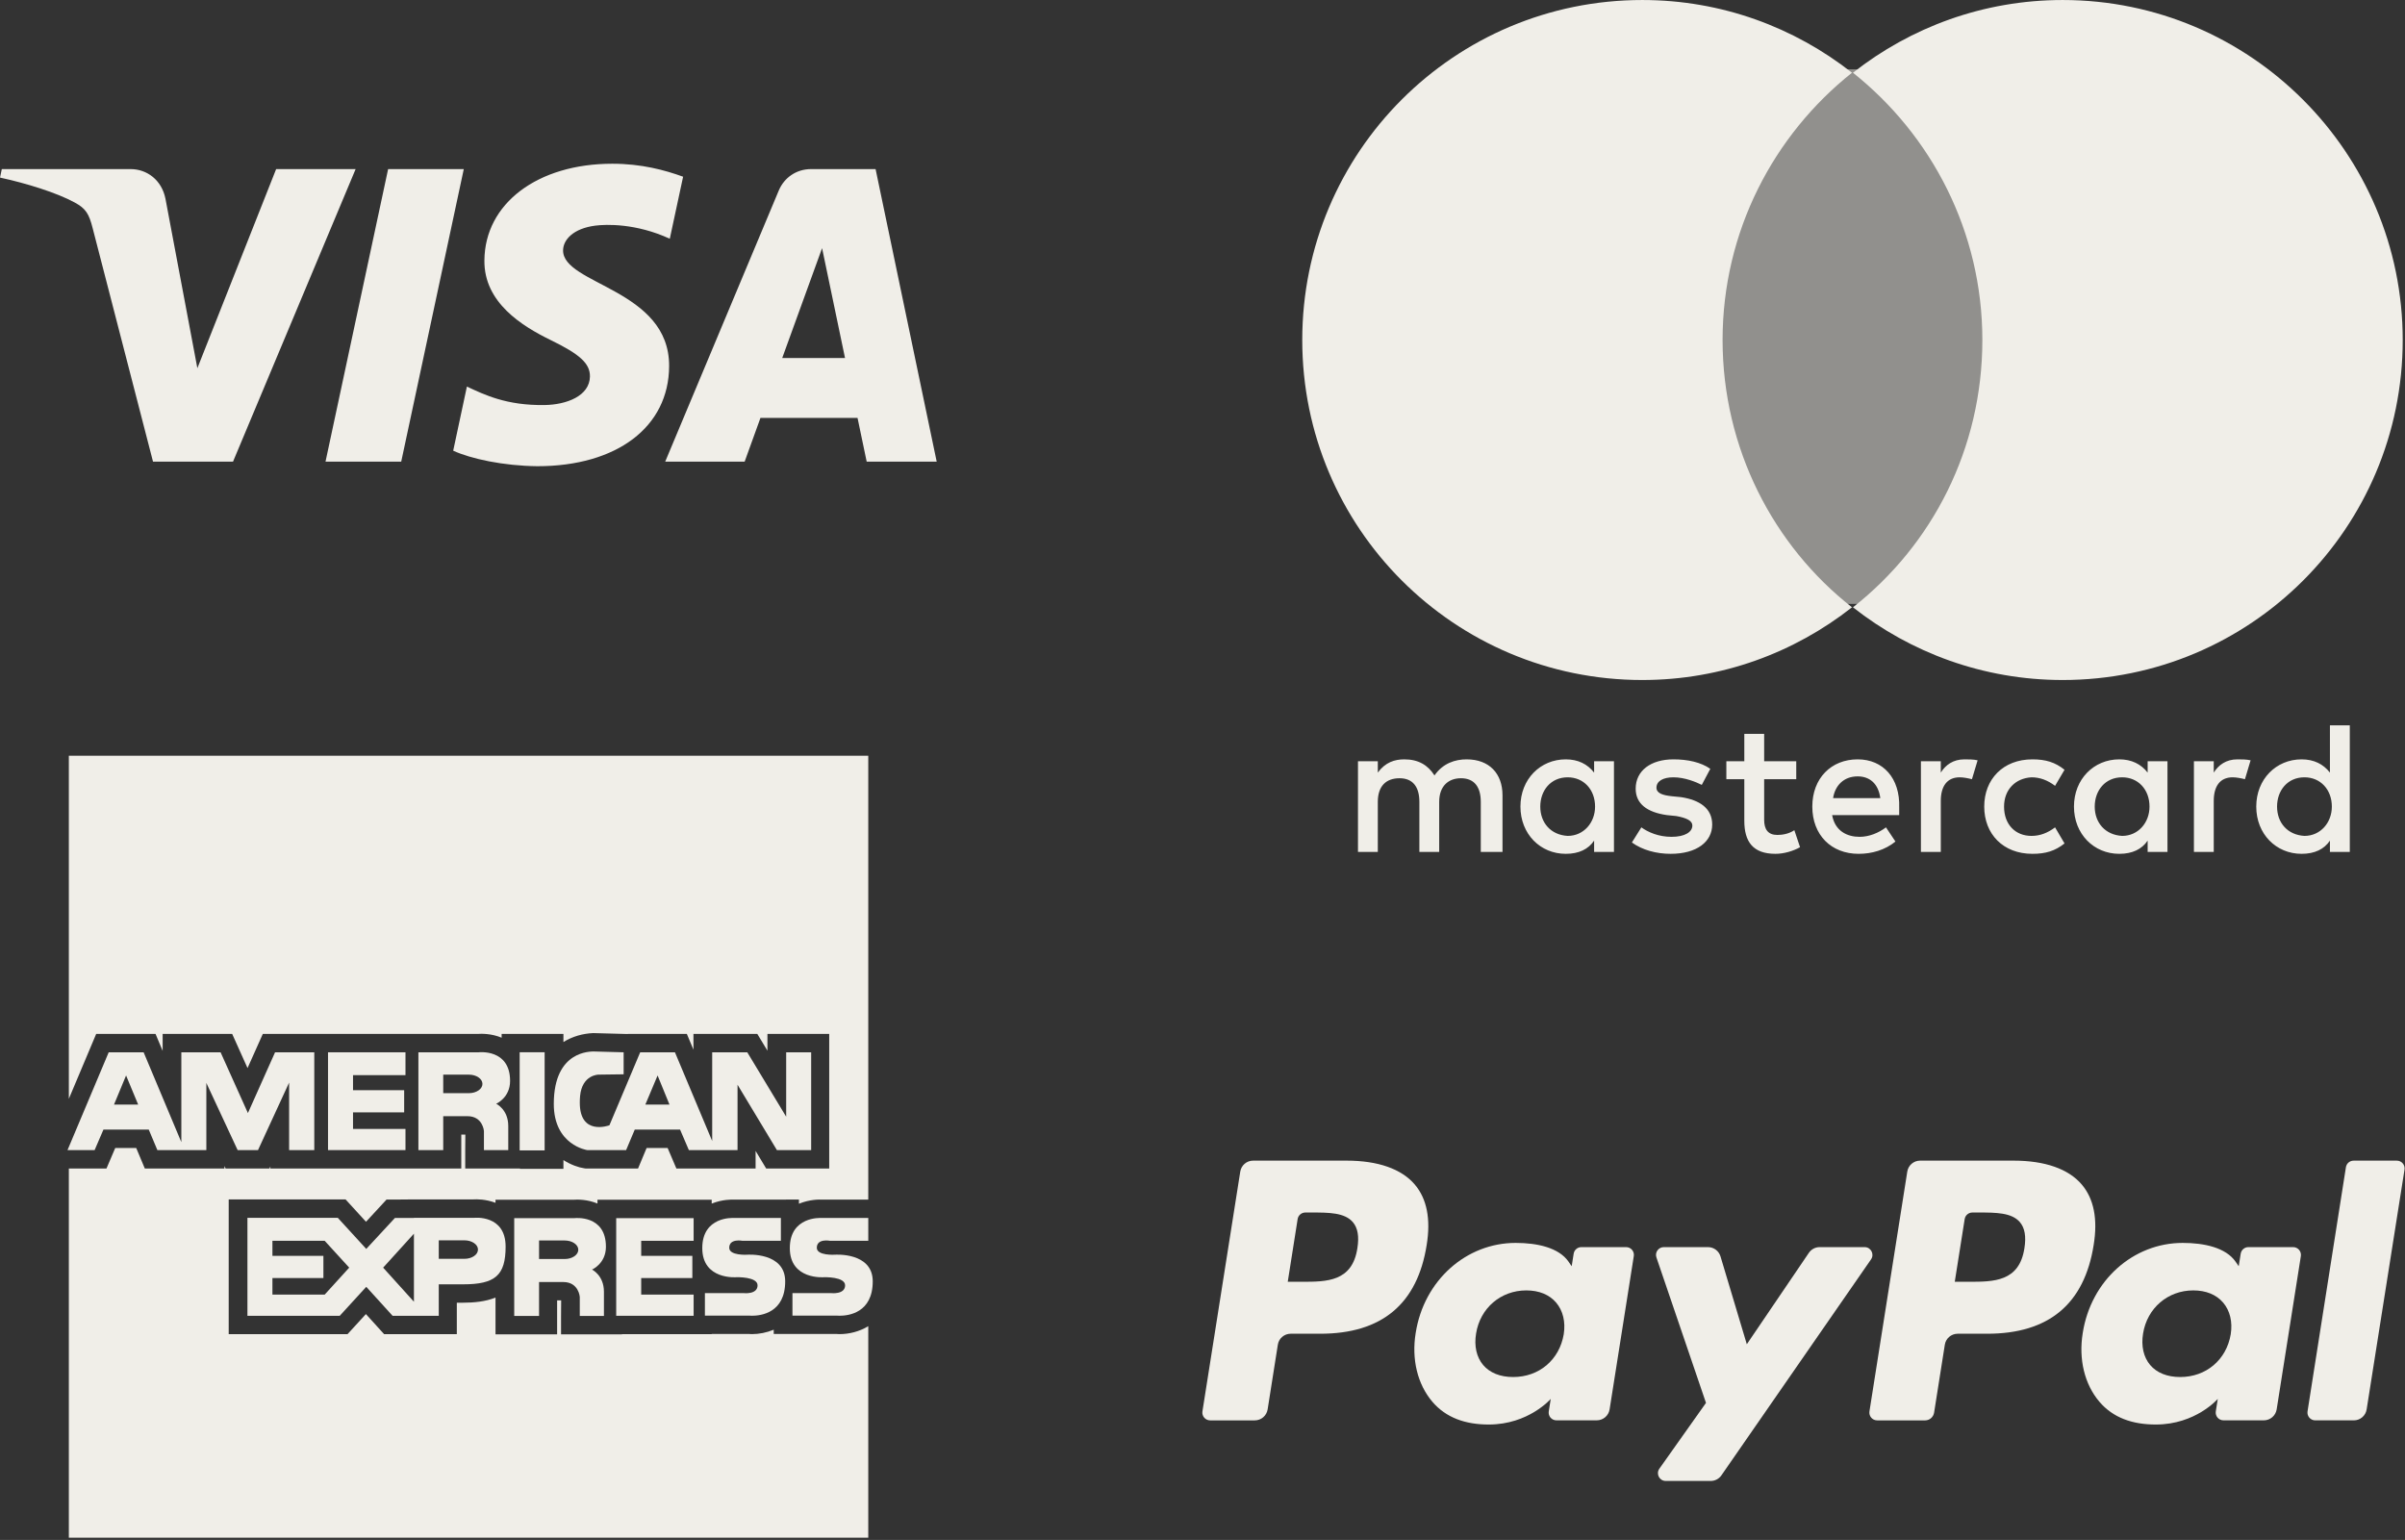 <?xml version="1.0" encoding="UTF-8" standalone="no"?>
<!DOCTYPE svg PUBLIC "-//W3C//DTD SVG 1.1//EN" "http://www.w3.org/Graphics/SVG/1.1/DTD/svg11.dtd">
<svg width="100%" height="100%" viewBox="0 0 837 536" version="1.1" xmlns="http://www.w3.org/2000/svg" xmlns:xlink="http://www.w3.org/1999/xlink" xml:space="preserve" xmlns:serif="http://www.serif.com/" style="fill-rule:evenodd;clip-rule:evenodd;stroke-linejoin:round;stroke-miterlimit:2;">
    <rect x="0" y="0" width="837" height="536" fill="#333333" stroke="none"/>
    <g transform="matrix(8.333,0,0,8.333,161.408,160.402)">
        <path d="M0,-12.186L-2.613,0.034L-5.775,0.034L-3.16,-12.186L0,-12.186ZM13.3,-4.296L14.964,-8.884L15.922,-4.296L13.3,-4.296ZM16.827,0.034L19.751,0.034L17.199,-12.186L14.501,-12.186C13.894,-12.186 13.382,-11.833 13.155,-11.29L8.412,0.034L11.73,0.034L12.39,-1.792L16.445,-1.792L16.827,0.034ZM8.576,-3.957C8.591,-7.181 4.117,-7.359 4.147,-8.8C4.157,-9.239 4.575,-9.705 5.488,-9.824C5.94,-9.882 7.189,-9.928 8.604,-9.277L9.16,-11.868C8.399,-12.144 7.421,-12.41 6.203,-12.41C3.079,-12.41 0.879,-10.749 0.861,-8.371C0.841,-6.611 2.432,-5.63 3.63,-5.044C4.86,-4.446 5.273,-4.062 5.269,-3.527C5.26,-2.707 4.286,-2.344 3.377,-2.331C1.787,-2.306 0.865,-2.76 0.13,-3.102L-0.442,-0.424C0.296,-0.085 1.659,0.21 3.073,0.224C6.395,0.224 8.566,-1.415 8.576,-3.957M-4.517,-12.186L-9.638,0.034L-12.979,0.034L-15.5,-9.719C-15.653,-10.319 -15.785,-10.54 -16.251,-10.791C-17.011,-11.205 -18.266,-11.591 -19.369,-11.832L-19.295,-12.186L-13.916,-12.186C-13.23,-12.186 -12.613,-11.73 -12.458,-10.941L-11.127,-3.87L-7.837,-12.186L-4.517,-12.186Z" style="fill:rgb(240,238,232);fill-rule:nonzero;"/>
    </g>
    <g transform="matrix(8.333,0,0,8.333,468.651,494.378)">
        <path d="M0,-10.849L-3.905,-10.849C-4.173,-10.849 -4.399,-10.655 -4.441,-10.391L-6.021,-0.376C-6.053,-0.179 -5.899,0 -5.699,0L-3.835,0C-3.567,0 -3.34,-0.195 -3.298,-0.459L-2.872,-3.161C-2.831,-3.424 -2.604,-3.619 -2.337,-3.619L-1.101,-3.619C1.473,-3.619 2.957,-4.864 3.345,-7.33C3.52,-8.41 3.353,-9.258 2.847,-9.852C2.292,-10.504 1.308,-10.849 0,-10.849M0.45,-7.191C0.237,-5.789 -0.834,-5.789 -1.869,-5.789L-2.458,-5.789L-2.045,-8.407C-2.021,-8.565 -1.883,-8.682 -1.724,-8.682L-1.453,-8.682C-0.748,-8.682 -0.083,-8.682 0.261,-8.28C0.466,-8.039 0.529,-7.684 0.45,-7.191" style="fill:rgb(240,238,232);fill-rule:nonzero;"/>
    </g>
    <g transform="matrix(8.333,0,0,8.333,565.933,494.356)">
        <path d="M0,-7.234L-1.87,-7.234C-2.029,-7.234 -2.167,-7.117 -2.191,-6.959L-2.274,-6.436L-2.405,-6.626C-2.81,-7.213 -3.713,-7.41 -4.614,-7.41C-6.681,-7.41 -8.445,-5.844 -8.789,-3.649C-8.968,-2.553 -8.714,-1.506 -8.093,-0.776C-7.522,-0.104 -6.707,0.176 -5.737,0.176C-4.072,0.176 -3.148,-0.895 -3.148,-0.895L-3.231,-0.376C-3.264,-0.176 -3.11,0.001 -2.911,0.001L-1.227,0.001C-0.959,0.001 -0.732,-0.193 -0.69,-0.457L0.32,-6.858C0.353,-7.055 0.2,-7.234 0,-7.234M-2.606,-3.593C-2.787,-2.525 -3.635,-1.808 -4.717,-1.808C-5.26,-1.808 -5.693,-1.982 -5.973,-2.312C-6.249,-2.64 -6.354,-3.107 -6.266,-3.627C-6.098,-4.686 -5.235,-5.426 -4.17,-5.426C-3.639,-5.426 -3.207,-5.25 -2.923,-4.917C-2.638,-4.581 -2.524,-4.111 -2.606,-3.593" style="fill:rgb(240,238,232);fill-rule:nonzero;"/>
    </g>
    <g transform="matrix(8.333,0,0,8.333,648.941,515.464)">
        <path d="M0,-9.767L-1.88,-9.767C-2.059,-9.767 -2.228,-9.677 -2.329,-9.529L-4.921,-5.71L-6.02,-9.379C-6.089,-9.609 -6.301,-9.767 -6.541,-9.767L-8.388,-9.767C-8.612,-9.767 -8.768,-9.547 -8.696,-9.336L-6.626,-3.261L-8.572,-0.514C-8.726,-0.297 -8.571,0 -8.307,0L-6.43,0C-6.252,0 -6.085,-0.086 -5.983,-0.233L0.267,-9.255C0.417,-9.471 0.263,-9.767 0,-9.767" style="fill:rgb(240,238,232);fill-rule:nonzero;"/>
    </g>
    <g transform="matrix(8.333,0,0,8.333,700.788,494.378)">
        <path d="M0,-10.849L-3.906,-10.849C-4.173,-10.849 -4.399,-10.655 -4.441,-10.391L-6.021,-0.376C-6.053,-0.179 -5.899,0 -5.7,0L-3.695,0C-3.51,0 -3.351,-0.136 -3.321,-0.322L-2.873,-3.161C-2.832,-3.424 -2.604,-3.619 -2.337,-3.619L-1.102,-3.619C1.472,-3.619 2.956,-4.864 3.344,-7.33C3.52,-8.41 3.351,-9.258 2.846,-9.852C2.291,-10.504 1.308,-10.849 0,-10.849M0.451,-7.191C0.237,-5.789 -0.833,-5.789 -1.869,-5.789L-2.458,-5.789L-2.044,-8.407C-2.02,-8.565 -1.883,-8.682 -1.723,-8.682L-1.452,-8.682C-0.748,-8.682 -0.082,-8.682 0.262,-8.28C0.467,-8.039 0.529,-7.684 0.451,-7.191" style="fill:rgb(240,238,232);fill-rule:nonzero;"/>
    </g>
    <g transform="matrix(8.333,0,0,8.333,798.07,494.356)">
        <path d="M0,-7.234L-1.869,-7.234C-2.029,-7.234 -2.166,-7.117 -2.19,-6.959L-2.273,-6.436L-2.404,-6.626C-2.81,-7.213 -3.712,-7.41 -4.612,-7.41C-6.68,-7.41 -8.443,-5.844 -8.787,-3.649C-8.966,-2.553 -8.713,-1.506 -8.092,-0.776C-7.521,-0.104 -6.706,0.176 -5.736,0.176C-4.07,0.176 -3.147,-0.895 -3.147,-0.895L-3.23,-0.376C-3.262,-0.176 -3.109,0.001 -2.908,0.001L-1.225,0.001C-0.958,0.001 -0.73,-0.193 -0.688,-0.457L0.322,-6.858C0.354,-7.055 0.2,-7.234 0,-7.234M-2.607,-3.593C-2.786,-2.525 -3.636,-1.808 -4.717,-1.808C-5.259,-1.808 -5.694,-1.982 -5.973,-2.312C-6.249,-2.64 -6.354,-3.107 -6.267,-3.627C-6.097,-4.686 -5.235,-5.426 -4.171,-5.426C-3.64,-5.426 -3.208,-5.25 -2.924,-4.917C-2.638,-4.581 -2.524,-4.111 -2.607,-3.593" style="fill:rgb(240,238,232);fill-rule:nonzero;"/>
    </g>
    <g transform="matrix(8.333,0,0,8.333,816.438,492.09)">
        <path d="M0,-10.3L-1.603,-0.102C-1.634,0.096 -1.48,0.274 -1.281,0.274L0.33,0.274C0.598,0.274 0.825,0.08 0.866,-0.185L2.447,-10.198C2.479,-10.396 2.325,-10.574 2.126,-10.574L0.321,-10.574C0.162,-10.574 0.025,-10.458 0,-10.3" style="fill:rgb(240,238,232);fill-rule:nonzero;"/>
    </g>
    <g transform="matrix(8.333,0,0,8.333,536.058,268.911)">
        <path d="M0,1.42C0,0.75 0.434,0.197 1.144,0.197C1.814,0.197 2.288,0.71 2.288,1.42C2.288,2.091 1.814,2.644 1.144,2.644C0.434,2.604 0,2.091 0,1.42M3.077,3.314L3.077,-0.474L2.248,-0.474L2.248,0C1.972,-0.355 1.578,-0.553 1.064,-0.553C0,-0.553 -0.829,0.276 -0.829,1.42C-0.829,2.565 0,3.393 1.064,3.393C1.617,3.393 2.012,3.195 2.248,2.841L2.248,3.314L3.077,3.314ZM30.771,1.42C30.771,0.75 31.204,0.197 31.915,0.197C32.585,0.197 33.059,0.71 33.059,1.42C33.059,2.091 32.585,2.644 31.915,2.644C31.204,2.604 30.771,2.091 30.771,1.42M33.809,3.314L33.809,-1.973L32.979,-1.973L32.979,0C32.703,-0.355 32.309,-0.553 31.796,-0.553C30.731,-0.553 29.902,0.276 29.902,1.42C29.902,2.565 30.731,3.393 31.796,3.393C32.349,3.393 32.743,3.195 32.979,2.841L32.979,3.314L33.809,3.314ZM13.255,0.158C13.768,0.158 14.123,0.474 14.201,1.066L12.229,1.066C12.308,0.553 12.663,0.158 13.255,0.158M13.255,-0.553C12.15,-0.553 11.361,0.236 11.361,1.42C11.361,2.604 12.15,3.393 13.294,3.393C13.847,3.393 14.398,3.235 14.833,2.88L14.438,2.288C14.123,2.524 13.729,2.683 13.334,2.683C12.821,2.683 12.308,2.446 12.189,1.775L14.99,1.775L14.99,1.46C15.03,0.236 14.32,-0.553 13.255,-0.553M23.156,1.42C23.156,0.75 23.591,0.197 24.301,0.197C24.972,0.197 25.444,0.71 25.444,1.42C25.444,2.091 24.972,2.644 24.301,2.644C23.591,2.604 23.156,2.091 23.156,1.42M26.194,3.314L26.194,-0.474L25.366,-0.474L25.366,0C25.09,-0.355 24.695,-0.553 24.183,-0.553C23.117,-0.553 22.289,0.276 22.289,1.42C22.289,2.565 23.117,3.393 24.183,3.393C24.734,3.393 25.129,3.195 25.366,2.841L25.366,3.314L26.194,3.314ZM18.541,1.42C18.541,2.565 19.33,3.393 20.553,3.393C21.105,3.393 21.5,3.274 21.895,2.959L21.5,2.288C21.185,2.524 20.868,2.644 20.514,2.644C19.843,2.644 19.369,2.17 19.369,1.42C19.369,0.71 19.843,0.236 20.514,0.197C20.868,0.197 21.185,0.316 21.5,0.553L21.895,-0.118C21.5,-0.434 21.105,-0.553 20.553,-0.553C19.33,-0.553 18.541,0.276 18.541,1.42M29.113,-0.553C28.641,-0.553 28.324,-0.315 28.127,0L28.127,-0.474L27.299,-0.474L27.299,3.314L28.127,3.314L28.127,1.184C28.127,0.553 28.403,0.197 28.916,0.197C29.074,0.197 29.271,0.236 29.43,0.276L29.666,-0.513C29.508,-0.553 29.271,-0.553 29.113,-0.553M7.101,-0.158C6.706,-0.434 6.154,-0.553 5.562,-0.553C4.615,-0.553 3.984,-0.079 3.984,0.671C3.984,1.302 4.457,1.657 5.286,1.775L5.681,1.815C6.114,1.894 6.351,2.012 6.351,2.209C6.351,2.485 6.035,2.683 5.483,2.683C4.931,2.683 4.497,2.485 4.221,2.288L3.826,2.919C4.26,3.235 4.852,3.393 5.443,3.393C6.548,3.393 7.18,2.88 7.18,2.17C7.18,1.499 6.667,1.145 5.878,1.025L5.483,0.986C5.128,0.947 4.852,0.868 4.852,0.631C4.852,0.356 5.128,0.197 5.562,0.197C6.035,0.197 6.509,0.395 6.745,0.513L7.101,-0.158ZM17.713,-0.553C17.239,-0.553 16.924,-0.315 16.727,0L16.727,-0.474L15.897,-0.474L15.897,3.314L16.727,3.314L16.727,1.184C16.727,0.553 17.003,0.197 17.516,0.197C17.673,0.197 17.87,0.236 18.028,0.276L18.265,-0.513C18.107,-0.553 17.87,-0.553 17.713,-0.553M10.69,-0.474L9.35,-0.474L9.35,-1.617L8.521,-1.617L8.521,-0.474L7.771,-0.474L7.771,0.276L8.521,0.276L8.521,2.012C8.521,2.88 8.876,3.393 9.822,3.393C10.178,3.393 10.572,3.274 10.849,3.116L10.611,2.406C10.375,2.565 10.099,2.604 9.901,2.604C9.507,2.604 9.35,2.367 9.35,1.973L9.35,0.276L10.69,0.276L10.69,-0.474ZM-1.578,3.314L-1.578,0.947C-1.578,0.039 -2.131,-0.553 -3.077,-0.553C-3.551,-0.553 -4.063,-0.394 -4.419,0.118C-4.695,-0.315 -5.09,-0.553 -5.681,-0.553C-6.075,-0.553 -6.47,-0.434 -6.786,0L-6.786,-0.474L-7.614,-0.474L-7.614,3.314L-6.786,3.314L-6.786,1.223C-6.786,0.553 -6.431,0.236 -5.878,0.236C-5.326,0.236 -5.05,0.592 -5.05,1.223L-5.05,3.314L-4.222,3.314L-4.222,1.223C-4.222,0.553 -3.827,0.236 -3.314,0.236C-2.762,0.236 -2.485,0.592 -2.485,1.223L-2.485,3.314L-1.578,3.314Z" style="fill:rgb(240,238,232);fill-rule:nonzero;"/>
    </g>
    <g transform="matrix(8.333,0,0,8.333,-5915.5,-29289.5)">
        <g opacity="0.5">
            <g transform="matrix(1,0,0,1,0,3452.97)">
                <rect x="781.012" y="64.806" width="12.426" height="22.329" style="fill:rgb(240,238,232);"/>
            </g>
        </g>
    </g>
    <g transform="matrix(8.333,0,0,8.333,599.502,118.35)">
        <path d="M0,-0.001C0,-4.537 2.131,-8.562 5.405,-11.165C2.998,-13.059 -0.039,-14.202 -3.354,-14.202C-11.203,-14.202 -17.555,-7.852 -17.555,-0.001C-17.555,7.85 -11.203,14.201 -3.354,14.201C-0.039,14.201 2.998,13.058 5.405,11.164C2.131,8.6 0,4.536 0,-0.001" style="fill:rgb(240,238,232);fill-rule:nonzero;"/>
    </g>
    <g transform="matrix(8.333,0,0,8.333,836.205,118.35)">
        <path d="M0,-0.001C0,7.85 -6.352,14.201 -14.202,14.201C-17.516,14.201 -20.554,13.058 -22.96,11.164C-19.646,8.56 -17.556,4.536 -17.556,-0.001C-17.556,-4.537 -19.686,-8.562 -22.96,-11.165C-20.554,-13.059 -17.516,-14.202 -14.202,-14.202C-6.352,-14.202 0,-7.812 0,-0.001" style="fill:rgb(240,238,232);fill-rule:nonzero;"/>
    </g>
    <g transform="matrix(8.333,0,0,8.333,154.255,384.758)">
        <path d="M0,-0.512L1.071,-0.512C1.383,-0.512 1.638,-0.685 1.638,-0.899C1.638,-1.114 1.383,-1.286 1.071,-1.286L0,-1.286L0,-0.512M1.7,1.866L1.7,1.071C1.7,1.071 1.658,0.449 1.009,0.449L0,0.449L0,1.866L-1.037,1.866L-1.037,-2.219L1.479,-2.219C1.479,-2.219 2.792,-2.378 2.792,-1.024C2.792,-0.319 2.212,-0.07 2.212,-0.07C2.212,-0.07 2.716,0.166 2.716,0.857L2.716,1.866L1.7,1.866" style="fill:rgb(240,238,232);fill-rule:nonzero;"/>
    </g>
    <g transform="matrix(8.333,0,0,8.333,224.592,381.172)">
        <path d="M0,0.396L1.009,0.396L0.512,-0.821L0,0.396M5.495,2.296L3.851,-0.434L3.851,2.296L1.818,2.296L1.451,1.44L-0.442,1.44L-0.803,2.296L-2.427,2.296C-2.427,2.296 -3.823,2.096 -3.823,0.368C-3.823,-1.9 -2.239,-1.809 -2.185,-1.824L-0.906,-1.789L-0.906,-0.87L-1.956,-0.856C-1.956,-0.856 -2.641,-0.856 -2.725,0.037C-2.734,0.139 -2.738,0.233 -2.737,0.321C-2.734,1.702 -1.539,1.273 -1.5,1.26L-0.215,-1.789L1.237,-1.789L2.792,1.917L2.792,-1.789L4.258,-1.789L5.882,0.901L5.882,-1.789L6.926,-1.789L6.926,2.296L5.495,2.296" style="fill:rgb(240,238,232);fill-rule:nonzero;"/>
    </g>
    <g transform="matrix(8.333,0,0,8.333,39.672,382.097)">
        <path d="M0,0.285L1.01,0.285L0.505,-0.932L0,0.285M7.314,2.185L7.314,-0.634L6.015,2.185L5.164,2.185L3.857,-0.621L3.857,2.185L1.812,2.185L1.452,1.329L-0.441,1.329L-0.809,2.185L-1.941,2.185L-0.221,-1.9L1.238,-1.9L2.813,1.854L2.813,-1.9L4.452,-1.9L5.593,0.638L6.727,-1.9L8.365,-1.9L8.365,2.185L7.314,2.185Z" style="fill:rgb(240,238,232);fill-rule:nonzero;"/>
    </g>
    <g transform="matrix(8.333,0,0,8.333,114.159,366.266)">
        <path d="M0,4.085L0,0L3.235,0L3.235,0.954L1.044,0.954L1.044,1.583L3.18,1.583L3.18,2.509L1.044,2.509L1.044,3.201L3.235,3.201L3.235,4.085L0,4.085Z" style="fill:rgb(240,238,232);fill-rule:nonzero;"/>
    </g>
    <g transform="matrix(8.333,0,0,8.333,-5915.5,15.256)">
        <rect x="731.592" y="42.121" width="1.043" height="4.099" style="fill:rgb(240,238,232);"/>
    </g>
    <g transform="matrix(8.333,0,0,8.333,187.604,442.482)">
        <path d="M0,-0.512L1.072,-0.512C1.383,-0.512 1.639,-0.685 1.639,-0.899C1.639,-1.114 1.383,-1.286 1.072,-1.286L0,-1.286L0,-0.512M1.701,1.866L1.701,1.071C1.701,1.071 1.659,0.449 1.009,0.449L0,0.449L0,1.866L-1.037,1.866L-1.037,-2.219L1.479,-2.219C1.479,-2.219 2.793,-2.378 2.793,-1.024C2.793,-0.319 2.212,-0.07 2.212,-0.07C2.212,-0.07 2.71,0.166 2.71,0.856L2.71,1.866L1.701,1.866" style="fill:rgb(240,238,232);fill-rule:nonzero;"/>
    </g>
    <g transform="matrix(8.333,0,0,8.333,152.701,442.492)">
        <path d="M0,-0.521L1.071,-0.521C1.382,-0.521 1.638,-0.693 1.638,-0.908C1.638,-1.122 1.382,-1.294 1.071,-1.294L0,-1.294L0,-0.521M-6.947,0.973L-4.764,0.973L-3.74,-0.153L-4.764,-1.274L-6.947,-1.274L-6.947,-0.645L-4.818,-0.645L-4.818,0.282L-6.947,0.282L-6.947,0.973M-2.323,-0.153L-1.037,1.271L-1.037,-1.571L-2.323,-0.153M-1.023,1.858L-1.929,1.858L-3.028,0.648L-4.135,1.858L-7.991,1.858L-7.991,-2.234L-4.217,-2.234L-3.028,-0.935L-1.832,-2.227L-1.037,-2.227L-1.037,-2.234L1.479,-2.234C1.479,-2.234 2.792,-2.379 2.792,-1.032C2.792,0.17 2.356,0.544 1.016,0.544L0,0.544L0,1.858L-1.023,1.858" style="fill:rgb(240,238,232);fill-rule:nonzero;"/>
    </g>
    <g transform="matrix(8.333,0,0,8.333,260.708,423.342)">
        <path d="M0,4.149L-1.846,4.149L-1.846,3.209L-0.229,3.209C-0.229,3.209 0.353,3.278 0.353,2.884C0.353,2.517 -0.525,2.545 -0.525,2.545C-0.525,2.545 -1.956,2.67 -1.956,1.329C-1.956,-0.005 -0.664,0.071 -0.664,0.071L1.327,0.071L1.327,1.024L-0.276,1.024C-0.276,1.024 -0.83,0.914 -0.83,1.315C-0.83,1.653 -0.076,1.605 -0.076,1.605C-0.076,1.605 1.507,1.488 1.507,2.718C1.507,4.038 0.486,4.154 0.125,4.154C0.047,4.154 0,4.149 0,4.149" style="fill:rgb(240,238,232);fill-rule:nonzero;"/>
    </g>
    <g transform="matrix(8.333,0,0,8.333,214.452,423.991)">
        <path d="M0,4.078L0,0L3.234,0L3.234,0.946L1.044,0.946L1.044,1.575L3.18,1.575L3.18,2.502L1.044,2.502L1.044,3.193L3.234,3.193L3.234,4.078L0,4.078Z" style="fill:rgb(240,238,232);fill-rule:nonzero;"/>
    </g>
    <g transform="matrix(8.333,0,0,8.333,291.177,423.342)">
        <path d="M0,4.149L-1.846,4.149L-1.846,3.209L-0.234,3.209C-0.234,3.209 0.353,3.278 0.353,2.884C0.353,2.517 -0.524,2.545 -0.524,2.545C-0.524,2.545 -1.956,2.67 -1.956,1.329C-1.956,-0.005 -0.663,0.071 -0.663,0.071L1.321,0.071L1.321,1.024L-0.276,1.024C-0.276,1.024 -0.829,0.914 -0.829,1.315C-0.829,1.653 -0.075,1.605 -0.075,1.605C-0.075,1.605 1.507,1.488 1.507,2.718C1.507,4.038 0.487,4.154 0.126,4.154C0.048,4.154 0,4.149 0,4.149" style="fill:rgb(240,238,232);fill-rule:nonzero;"/>
    </g>
    <g transform="matrix(8.333,0,0,8.333,292.105,333.904)">
        <path d="M0,15.655C0,15.655 -0.064,15.651 -0.125,15.648L-2.739,15.649L-2.739,15.47C-3.036,15.593 -3.353,15.655 -3.656,15.655C-3.656,15.655 -3.721,15.651 -3.782,15.648L-5.33,15.649L-5.33,15.656L-9.076,15.656L-9.076,15.663L-11.622,15.663L-11.622,14.895C-11.622,14.895 -11.618,14.349 -11.617,14.246L-11.786,14.246L-11.786,15.663L-14.359,15.663L-14.359,14.128C-14.782,14.299 -15.267,14.343 -15.728,14.343L-15.975,14.343L-15.975,15.656L-19.012,15.656C-19.012,15.656 -19.507,15.111 -19.772,14.818C-20.041,15.113 -20.539,15.656 -20.539,15.656L-25.502,15.656L-25.502,10.028L-20.622,10.028C-20.622,10.028 -20.08,10.621 -19.768,10.962C-19.454,10.622 -18.911,10.035 -18.911,10.035L-18.575,10.035L-17.78,10.028L-15.291,10.028C-15.146,10.018 -14.766,10.016 -14.359,10.17L-14.359,10.042L-11.104,10.042C-10.944,10.03 -10.529,10.022 -10.101,10.2L-10.101,10.042L-5.33,10.042L-5.33,10.203C-4.879,10.021 -4.465,10.033 -4.4,10.037L-1.687,10.035L-1.687,10.209C-1.23,10.02 -0.808,10.032 -0.744,10.037L1.209,10.036L1.209,-8.504L-32.179,-8.504L-32.179,5.827L-31.037,3.116L-28.558,3.116C-28.558,3.116 -28.272,3.796 -28.261,3.824L-28.261,3.116L-25.357,3.116C-25.357,3.116 -24.923,4.082 -24.716,4.543C-24.51,4.083 -24.078,3.116 -24.078,3.116L-15.107,3.116C-14.949,3.104 -14.533,3.095 -14.103,3.274L-14.103,3.116L-11.523,3.116L-11.523,3.455C-11.146,3.22 -10.714,3.1 -10.279,3.081C-10.279,3.081 -8.896,3.119 -8.842,3.12L-8.84,3.116L-6.368,3.116C-6.368,3.116 -6.1,3.757 -6.092,3.774L-6.092,3.116L-3.425,3.116C-3.425,3.116 -3.044,3.745 -3.002,3.816L-3.002,3.116L-0.422,3.116L-0.422,8.737L-3.055,8.737C-3.055,8.737 -3.447,8.086 -3.497,8.002L-3.497,8.737L-6.805,8.737C-6.805,8.737 -7.088,8.074 -7.171,7.88L-8.048,7.88C-8.128,8.071 -8.406,8.737 -8.406,8.737L-10.597,8.737L-10.651,8.729C-10.895,8.694 -11.211,8.583 -11.523,8.385L-11.523,8.751L-13.335,8.751L-13.335,8.737L-15.624,8.737L-15.624,7.968C-15.624,7.968 -15.62,7.423 -15.619,7.32L-15.789,7.32L-15.789,8.737L-23.761,8.737L-23.761,8.65C-23.772,8.677 -23.8,8.737 -23.8,8.737L-25.632,8.737C-25.632,8.737 -25.663,8.67 -25.681,8.632L-25.681,8.737L-29.006,8.737C-29.006,8.737 -29.285,8.071 -29.365,7.88L-30.241,7.88C-30.324,8.074 -30.607,8.737 -30.607,8.737L-32.179,8.737L-32.179,24.159L1.209,24.159L1.209,15.323C0.838,15.551 0.406,15.655 0,15.655" style="fill:rgb(240,238,232);fill-rule:nonzero;"/>
    </g>
</svg>
